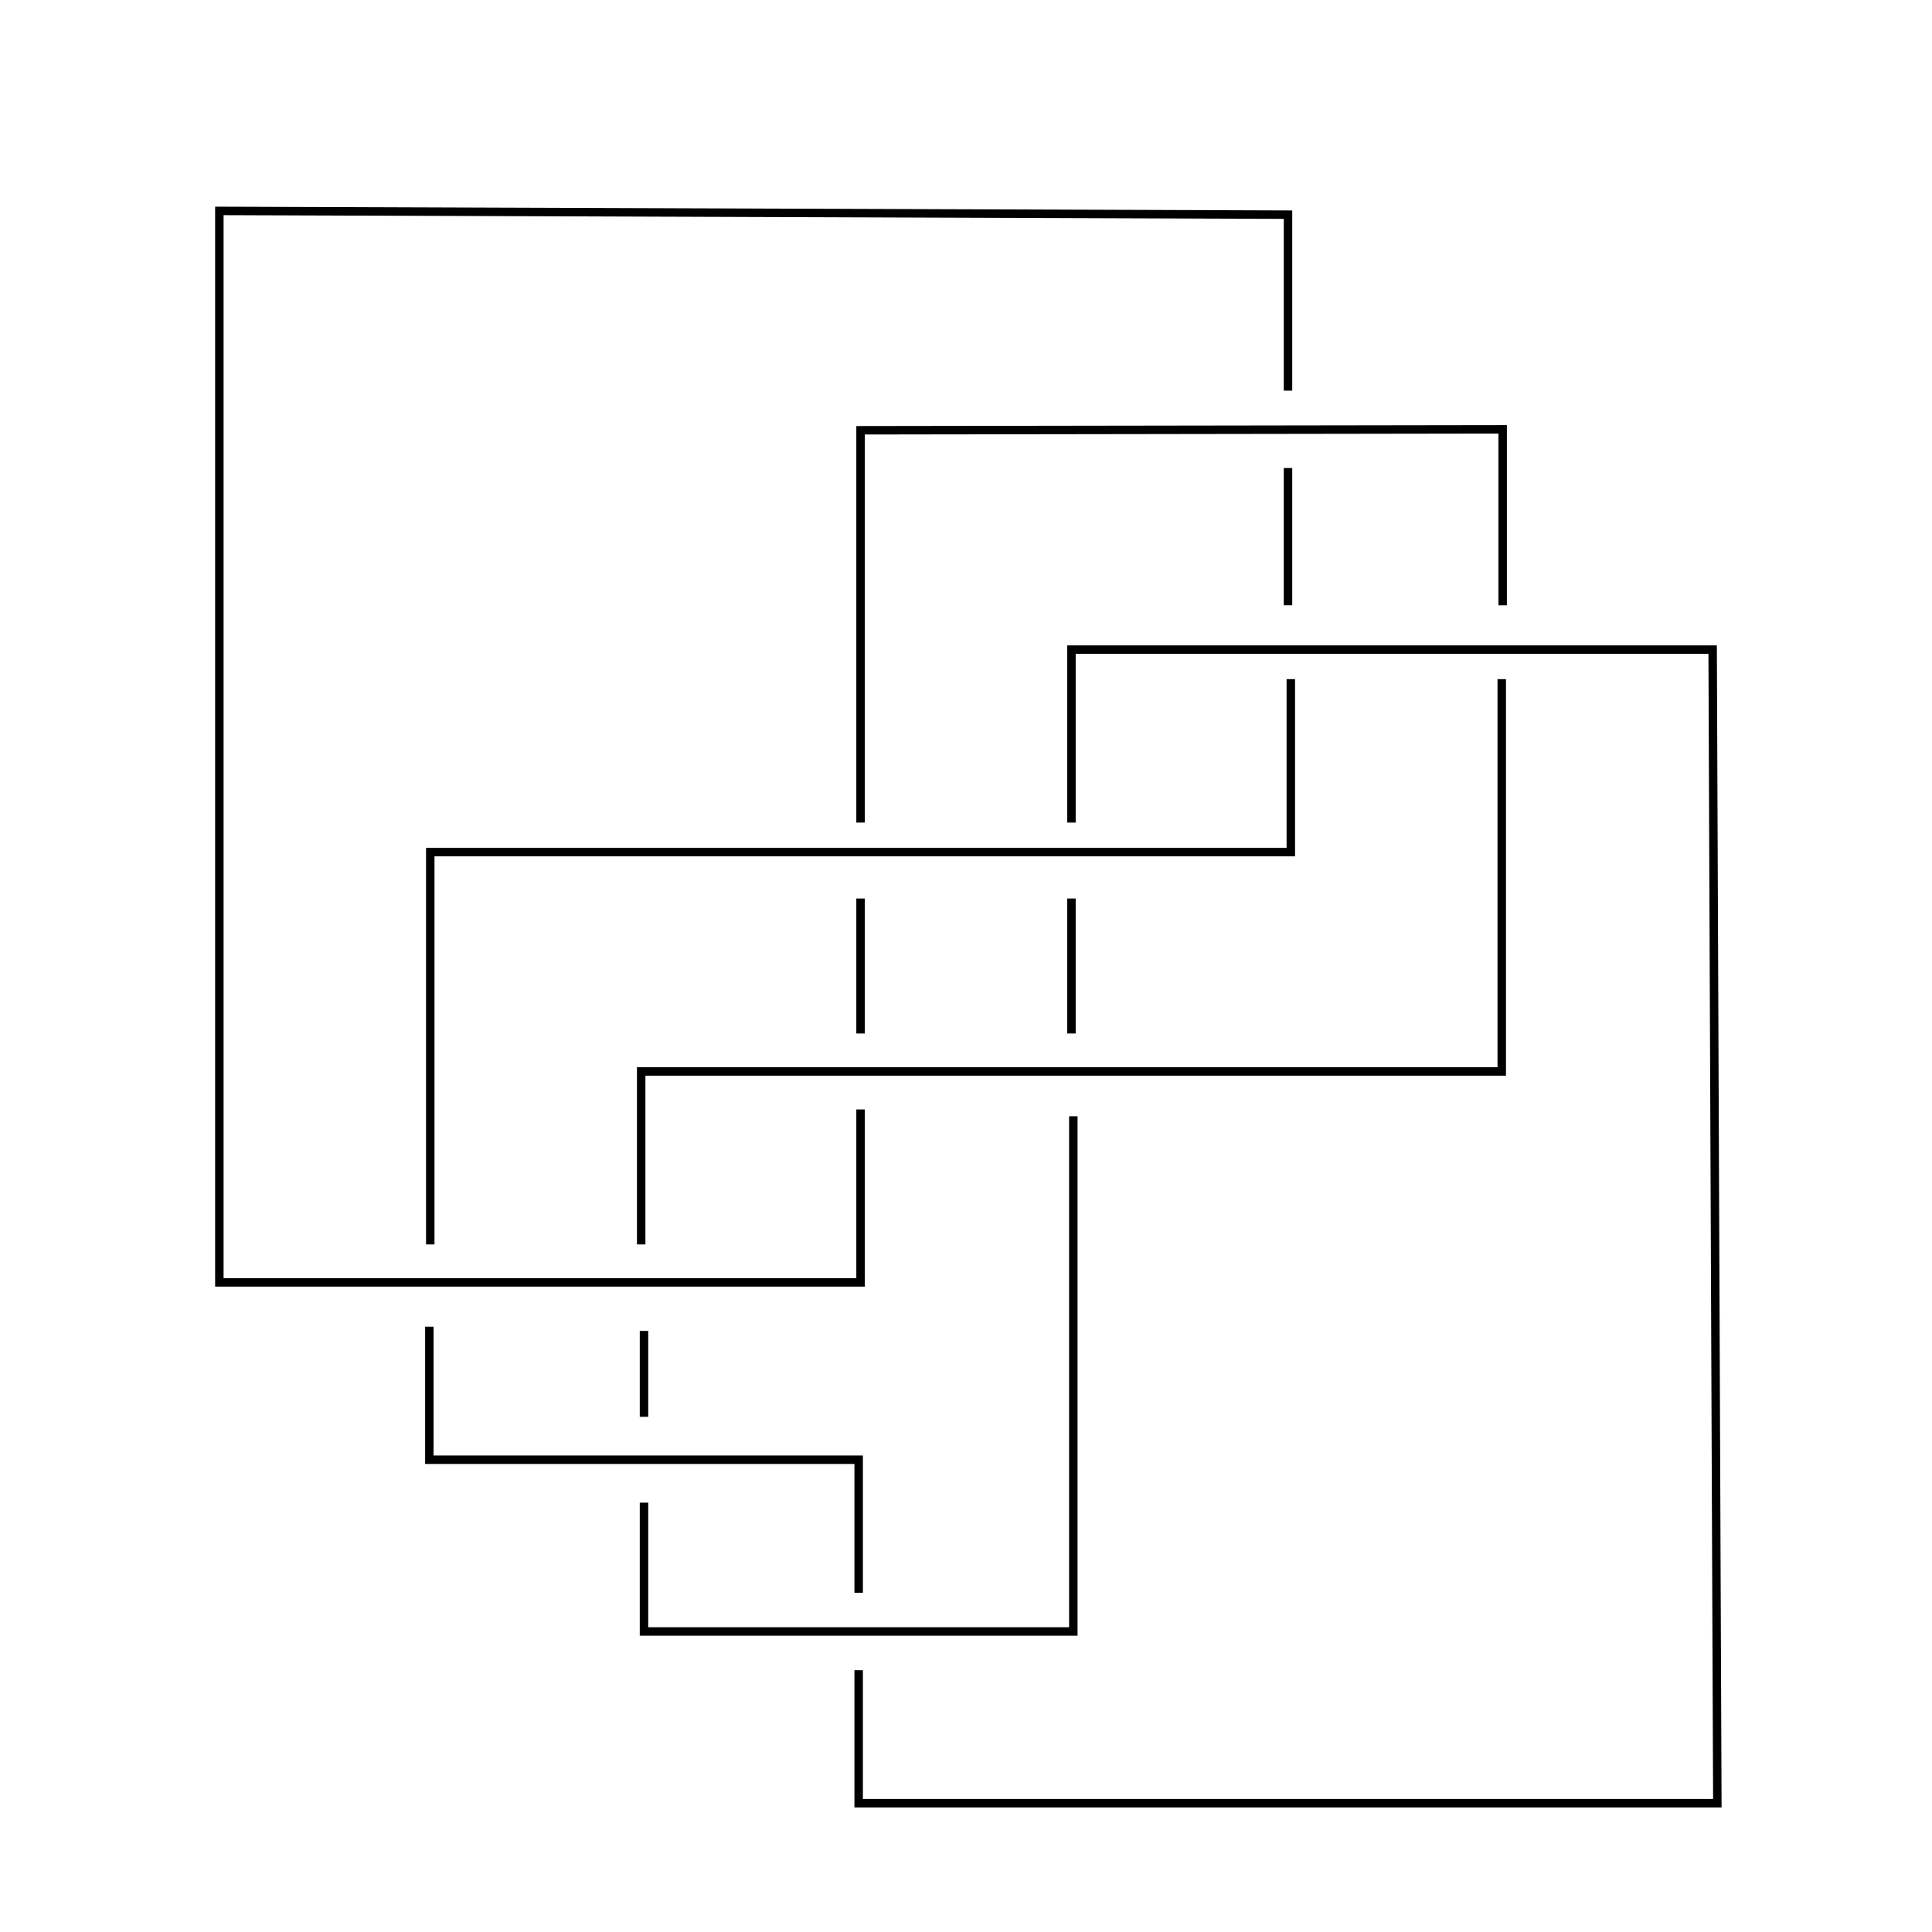<?xml version="1.0" encoding="UTF-8" standalone="no"?>
<svg
   xmlns:dc="http://purl.org/dc/elements/1.1/"
   xmlns:cc="http://creativecommons.org/ns#"
   xmlns:rdf="http://www.w3.org/1999/02/22-rdf-syntax-ns#"
   xmlns:svg="http://www.w3.org/2000/svg"
   xmlns="http://www.w3.org/2000/svg"
   xmlns:sodipodi="http://sodipodi.sourceforge.net/DTD/sodipodi-0.dtd"
   xmlns:inkscape="http://www.inkscape.org/namespaces/inkscape"
   width="9in"
   height="9in"
   version="1.1"
   viewBox="0 0 229 229"
   id="svg1029"
   sodipodi:docname="pretzel_+3.svg"
   inkscape:version="1.0.2 (e86c870879, 2021-01-15)">
  <defs
     id="defs1033" />
  <sodipodi:namedview
     pagecolor="#ffffff"
     bordercolor="#666666"
     borderopacity="1"
     objecttolerance="10"
     gridtolerance="10"
     guidetolerance="10"
     inkscape:pageopacity="0"
     inkscape:pageshadow="2"
     inkscape:window-width="1536"
     inkscape:window-height="834"
     id="namedview1031"
     showgrid="true"
     inkscape:zoom="0.75505361"
     inkscape:cx="250.69306"
     inkscape:cy="545.29541"
     inkscape:window-x="0"
     inkscape:window-y="0"
     inkscape:window-maximized="1"
     inkscape:current-layer="svg1029">
    <inkscape:grid
       type="xygrid"
       id="grid1035"
       units="in"
       spacingx="5.089"
       spacingy="5.089" />
  </sodipodi:namedview>
  <g
     fill="none"
     stroke="#000"
     stroke-linecap="square"
     stroke-miterlimit="5"
     id="g1027"
     style="stroke-width:1.002;stroke-miterlimit:4.25;stroke-dasharray:none;stroke-linecap:square">
    <path
       d="m 152.667,45.8 0,-20.356 L 26,25 v 127 h 76 v -20"
       id="path1011"
       sodipodi:nodetypes="cccccc"
       style="stroke-width:1.002;stroke-miterlimit:4.25;stroke-dasharray:none;stroke-linecap:square" />
    <path
       d="m102 122v-15"
       id="path1013"
       style="stroke-width:1.002;stroke-miterlimit:4.25;stroke-dasharray:none;stroke-linecap:square" />
    <path
       d="M 102,97 V 51 l 76.111,-0.111 0,20.356"
       id="path1015"
       sodipodi:nodetypes="cccc"
       style="stroke-width:1.002;stroke-miterlimit:4.25;stroke-dasharray:none;stroke-linecap:square" />
    <path
       d="m153 81v20h-102v46"
       id="path1017"
       style="stroke-width:1.002;stroke-miterlimit:4.25;stroke-dasharray:none;stroke-linecap:square" />
    <path
       d="m 101.778,198.467 0,15.267 H 203.556 L 203,77 h -76 v 20"
       id="path1019"
       style="stroke-width:1.002;stroke-linecap:square;stroke-miterlimit:4.25;stroke-dasharray:none"
       sodipodi:nodetypes="cccccc" />
    <path
       d="m76 147v-20h102v-46"
       id="path1021"
       style="stroke-width:1.002;stroke-miterlimit:4.25;stroke-dasharray:none;stroke-linecap:square" />
    <path
       d="m127 107v15"
       id="path1023"
       style="stroke-width:1.002;stroke-miterlimit:4.25;stroke-dasharray:none;stroke-linecap:square" />
    <path
       d="m 101.778,188.289 0,-15.267 H 50.889 v -15.267"
       id="path1025"
       style="stroke-width:1.002;stroke-linecap:square;stroke-miterlimit:4.25;stroke-dasharray:none"
       sodipodi:nodetypes="cccc" />
  </g>
  <path
     style="fill:none;stroke:#000000;stroke-width:1.002;stroke-linecap:square;stroke-linejoin:miter;stroke-opacity:1;stroke-miterlimit:4.25;stroke-dasharray:none"
     d="M 152.667,55.978 V 71.244"
     id="path1039" />
  <path
     style="fill:none;stroke:#000000;stroke-width:1.002;stroke-linecap:butt;stroke-linejoin:miter;stroke-miterlimit:4.25;stroke-dasharray:none;stroke-opacity:1"
     d="m 76.333,167.933 10e-7,-10.178"
     id="path1664"
     sodipodi:nodetypes="cc" />
  <path
     style="fill:none;stroke:#000000;stroke-width:1.002;stroke-linecap:butt;stroke-linejoin:miter;stroke-opacity:1;stroke-miterlimit:4.25;stroke-dasharray:none"
     d="m 76.333,178.111 v 15.267 h 50.889 v -61.067"
     id="path1720" />
</svg>
